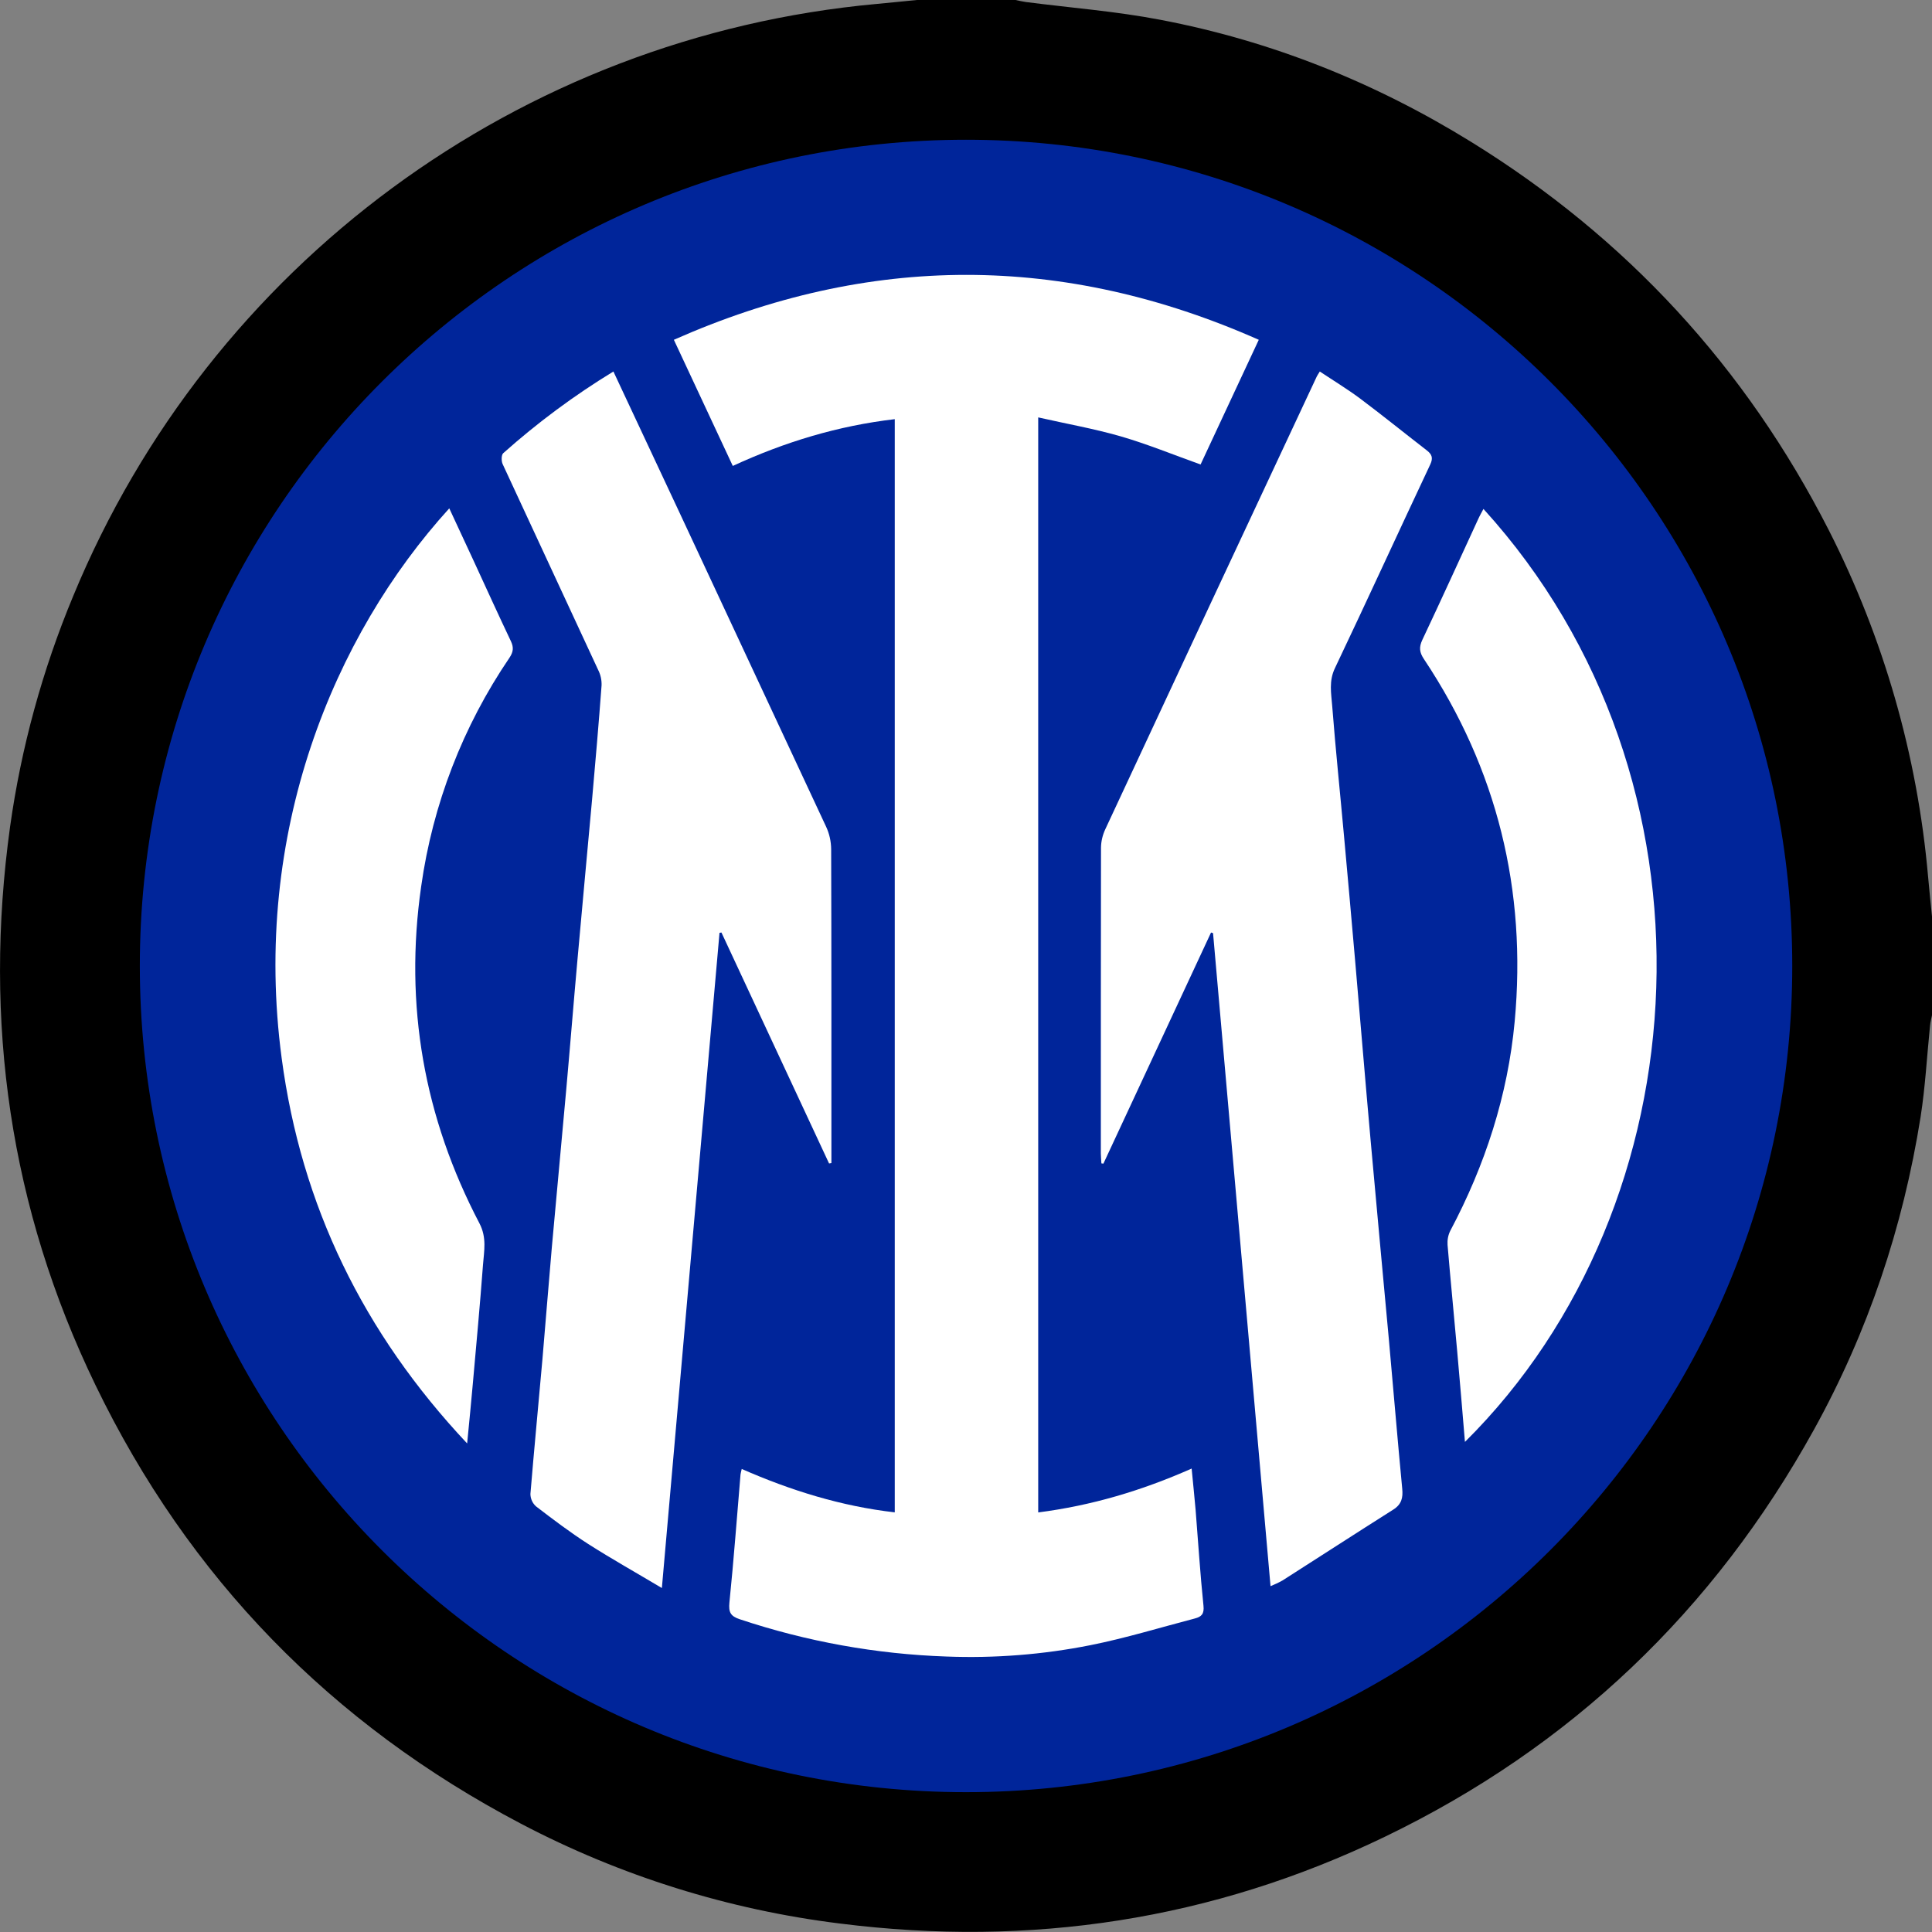 <?xml version="1.0" encoding="UTF-8"?>
<svg xmlns="http://www.w3.org/2000/svg" width="24" height="24" viewBox="0 0 24 24" fill="none">
  <rect x="0" y="0" width="24" height="24" fill="#808080" stroke="none"/>
  <g clip-path="url(#clip0_428_1887)">
    <path d="M24 11.385V12.611C23.992 12.654 23.98 12.696 23.976 12.738C23.937 13.118 23.917 13.501 23.858 13.877C23.64 15.246 23.206 16.543 22.534 17.759C21.29 20.008 19.514 21.703 17.201 22.818C15.059 23.851 12.798 24.193 10.436 23.895C9.051 23.724 7.708 23.304 6.472 22.655C4.117 21.418 2.344 19.602 1.186 17.206C0.122 15.008 -0.209 12.687 0.125 10.271C0.263 9.286 0.527 8.323 0.909 7.405C2.609 3.288 6.453 0.454 10.889 0.049C11.056 0.034 11.222 0.016 11.389 0H12.615C12.657 0.008 12.699 0.019 12.742 0.025C13.3 0.097 13.864 0.14 14.415 0.246C15.796 0.509 17.084 1.026 18.279 1.765C20.206 2.956 21.684 4.561 22.715 6.58C23.399 7.923 23.819 9.385 23.951 10.886C23.966 11.052 23.983 11.219 24 11.385V11.385ZM12.896 18.788V5.186C13.247 5.266 13.589 5.325 13.919 5.42C14.249 5.516 14.576 5.651 14.912 5.771L15.635 4.221C13.207 3.146 10.796 3.146 8.368 4.221C8.617 4.754 8.858 5.27 9.1 5.788C9.75 5.488 10.412 5.289 11.113 5.207V18.788C10.448 18.711 9.822 18.516 9.211 18.248C9.204 18.284 9.198 18.302 9.196 18.317C9.151 18.848 9.111 19.379 9.059 19.909C9.047 20.026 9.07 20.077 9.187 20.116C10.017 20.392 10.882 20.548 11.756 20.579C12.355 20.602 12.954 20.554 13.542 20.438C13.98 20.35 14.409 20.218 14.841 20.105C14.921 20.084 14.959 20.052 14.948 19.948C14.906 19.55 14.882 19.151 14.849 18.754C14.835 18.589 14.817 18.425 14.8 18.243C14.178 18.519 13.557 18.703 12.896 18.788V18.788ZM15.043 11.584L15.067 11.593C15.304 14.291 15.542 16.99 15.781 19.703C15.832 19.683 15.882 19.66 15.93 19.633C16.389 19.34 16.846 19.043 17.307 18.752C17.409 18.687 17.427 18.605 17.417 18.494C17.358 17.876 17.307 17.257 17.251 16.639C17.176 15.817 17.098 14.996 17.024 14.175C16.957 13.428 16.896 12.681 16.831 11.935C16.787 11.423 16.741 10.911 16.695 10.398C16.645 9.855 16.588 9.312 16.546 8.769C16.534 8.614 16.504 8.46 16.58 8.3C16.98 7.46 17.368 6.613 17.764 5.771C17.803 5.687 17.785 5.644 17.72 5.593C17.442 5.38 17.17 5.159 16.889 4.948C16.731 4.83 16.56 4.727 16.392 4.615C16.374 4.646 16.363 4.661 16.356 4.676C15.479 6.551 14.603 8.426 13.728 10.302C13.694 10.374 13.676 10.451 13.675 10.531C13.671 11.797 13.671 13.063 13.673 14.329C13.673 14.371 13.677 14.412 13.68 14.453L13.704 14.456C14.151 13.498 14.597 12.541 15.043 11.584V11.584ZM7.619 4.615C7.133 4.911 6.675 5.251 6.25 5.63C6.225 5.652 6.226 5.727 6.243 5.765C6.637 6.618 7.035 7.469 7.43 8.322C7.459 8.381 7.474 8.447 7.472 8.513C7.437 8.986 7.396 9.459 7.353 9.931C7.295 10.59 7.232 11.247 7.173 11.904C7.125 12.448 7.081 12.992 7.033 13.535C6.974 14.189 6.912 14.841 6.854 15.496C6.812 15.96 6.777 16.425 6.736 16.889C6.687 17.445 6.633 18.002 6.588 18.559C6.588 18.617 6.613 18.673 6.658 18.712C6.869 18.874 7.081 19.035 7.305 19.179C7.596 19.366 7.897 19.534 8.221 19.726C8.461 16.988 8.699 14.287 8.937 11.587L8.961 11.583C9.406 12.54 9.852 13.496 10.298 14.453L10.326 14.447V14.307C10.326 13.054 10.326 11.801 10.324 10.548C10.322 10.451 10.301 10.356 10.261 10.268C9.659 8.975 9.056 7.682 8.45 6.39C8.176 5.804 7.901 5.218 7.619 4.615H7.619ZM5.579 6.316C4.146 7.892 3.124 10.348 3.497 13.146C3.741 14.975 4.51 16.559 5.801 17.932C5.828 17.66 5.851 17.429 5.872 17.197C5.916 16.702 5.962 16.208 5.999 15.712C6.011 15.541 6.048 15.377 5.954 15.199C5.266 13.883 5.018 12.487 5.23 11.013C5.374 9.995 5.748 9.023 6.326 8.173C6.375 8.101 6.383 8.046 6.346 7.967C6.187 7.635 6.036 7.3 5.882 6.966C5.784 6.754 5.685 6.542 5.579 6.315L5.579 6.316ZM18.197 17.912C21.17 14.965 21.483 9.685 18.427 6.322C18.403 6.368 18.379 6.409 18.36 6.452C18.129 6.951 17.903 7.452 17.666 7.948C17.622 8.042 17.63 8.104 17.686 8.188C18.597 9.554 18.965 11.061 18.813 12.689C18.728 13.607 18.446 14.473 18.014 15.289C17.987 15.343 17.975 15.404 17.98 15.464C18.017 15.906 18.06 16.347 18.1 16.788C18.134 17.154 18.163 17.519 18.197 17.912V17.912Z" fill="black"></path>
    <path d="M12 22.263C17.668 22.263 22.264 17.668 22.264 11.999C22.264 6.331 17.668 1.736 12 1.736C6.332 1.736 1.737 6.331 1.737 11.999C1.737 17.668 6.332 22.263 12 22.263Z" fill="#00259A"></path>
    <path d="M12.897 18.788C13.558 18.703 14.18 18.519 14.803 18.243C14.82 18.424 14.838 18.589 14.852 18.753C14.884 19.151 14.909 19.55 14.95 19.947C14.961 20.05 14.924 20.084 14.844 20.105C14.411 20.218 13.982 20.35 13.545 20.437C12.957 20.554 12.357 20.601 11.758 20.578C10.885 20.548 10.02 20.392 9.19 20.115C9.072 20.076 9.05 20.025 9.061 19.908C9.115 19.378 9.154 18.847 9.199 18.317C9.201 18.3 9.206 18.283 9.214 18.248C9.825 18.516 10.451 18.711 11.115 18.787V5.207C10.414 5.289 9.753 5.488 9.103 5.788C8.861 5.27 8.62 4.754 8.371 4.221C10.798 3.146 13.209 3.146 15.637 4.221C15.389 4.751 15.15 5.264 14.914 5.77C14.578 5.65 14.254 5.517 13.92 5.42C13.586 5.324 13.249 5.265 12.897 5.185V18.788L12.897 18.788Z" fill="white"></path>
    <path d="M15.044 11.584C14.598 12.541 14.153 13.498 13.707 14.455L13.682 14.452C13.68 14.411 13.675 14.37 13.675 14.329C13.675 13.063 13.675 11.796 13.677 10.53C13.678 10.451 13.697 10.373 13.73 10.302C14.604 8.425 15.48 6.55 16.358 4.676C16.366 4.66 16.376 4.646 16.395 4.615C16.563 4.727 16.733 4.83 16.892 4.948C17.172 5.158 17.445 5.379 17.722 5.593C17.787 5.643 17.806 5.687 17.767 5.77C17.37 6.613 16.983 7.459 16.583 8.3C16.506 8.46 16.537 8.614 16.549 8.769C16.591 9.312 16.648 9.855 16.697 10.398C16.744 10.91 16.789 11.422 16.834 11.935C16.899 12.681 16.96 13.428 17.027 14.174C17.1 14.996 17.178 15.817 17.253 16.639C17.309 17.257 17.36 17.876 17.419 18.494C17.43 18.605 17.411 18.687 17.309 18.752C16.849 19.043 16.391 19.34 15.932 19.633C15.884 19.66 15.834 19.683 15.783 19.704C15.544 16.989 15.306 14.291 15.069 11.592L15.044 11.584L15.044 11.584ZM7.62 4.615C7.902 5.218 8.177 5.803 8.451 6.389C9.055 7.682 9.659 8.976 10.262 10.269C10.303 10.357 10.324 10.452 10.325 10.549C10.329 11.802 10.328 13.055 10.328 14.308V14.448L10.299 14.453C9.854 13.497 9.408 12.54 8.962 11.584L8.938 11.588C8.701 14.288 8.463 16.988 8.222 19.727C7.898 19.534 7.597 19.365 7.307 19.18C7.083 19.036 6.87 18.875 6.659 18.713C6.615 18.674 6.59 18.618 6.589 18.559C6.635 18.002 6.689 17.446 6.738 16.889C6.778 16.425 6.814 15.961 6.855 15.496C6.913 14.843 6.976 14.19 7.034 13.536C7.083 12.992 7.126 12.448 7.175 11.905C7.233 11.247 7.296 10.589 7.355 9.932C7.397 9.459 7.438 8.986 7.473 8.513C7.475 8.447 7.461 8.382 7.431 8.323C7.037 7.47 6.638 6.618 6.244 5.765C6.227 5.728 6.227 5.652 6.251 5.63C6.676 5.251 7.134 4.911 7.62 4.615L7.62 4.615Z" fill="white"></path>
    <path d="M5.581 6.315C5.686 6.542 5.785 6.753 5.883 6.965C6.037 7.299 6.189 7.634 6.347 7.966C6.384 8.045 6.376 8.1 6.328 8.172C5.75 9.022 5.375 9.994 5.232 11.011C5.02 12.486 5.267 13.882 5.956 15.197C6.049 15.376 6.013 15.54 6 15.711C5.963 16.206 5.917 16.701 5.873 17.196C5.853 17.428 5.829 17.66 5.803 17.931C4.512 16.557 3.742 14.974 3.499 13.145C3.126 10.347 4.147 7.892 5.581 6.315L5.581 6.315ZM18.198 17.911C18.165 17.519 18.135 17.153 18.102 16.788C18.063 16.347 18.019 15.906 17.982 15.464C17.978 15.404 17.989 15.343 18.016 15.289C18.449 14.473 18.731 13.607 18.816 12.689C18.967 11.061 18.599 9.554 17.689 8.188C17.633 8.104 17.625 8.042 17.669 7.948C17.904 7.451 18.131 6.951 18.361 6.452C18.38 6.409 18.404 6.368 18.428 6.322C21.485 9.684 21.172 14.965 18.198 17.912V17.911Z" fill="white"></path>
  </g>
  <defs>
    <clipPath id="clip0_428_1887">
      <rect width="24" height="23.998" fill="white"></rect>
    </clipPath>
  </defs>
</svg>
